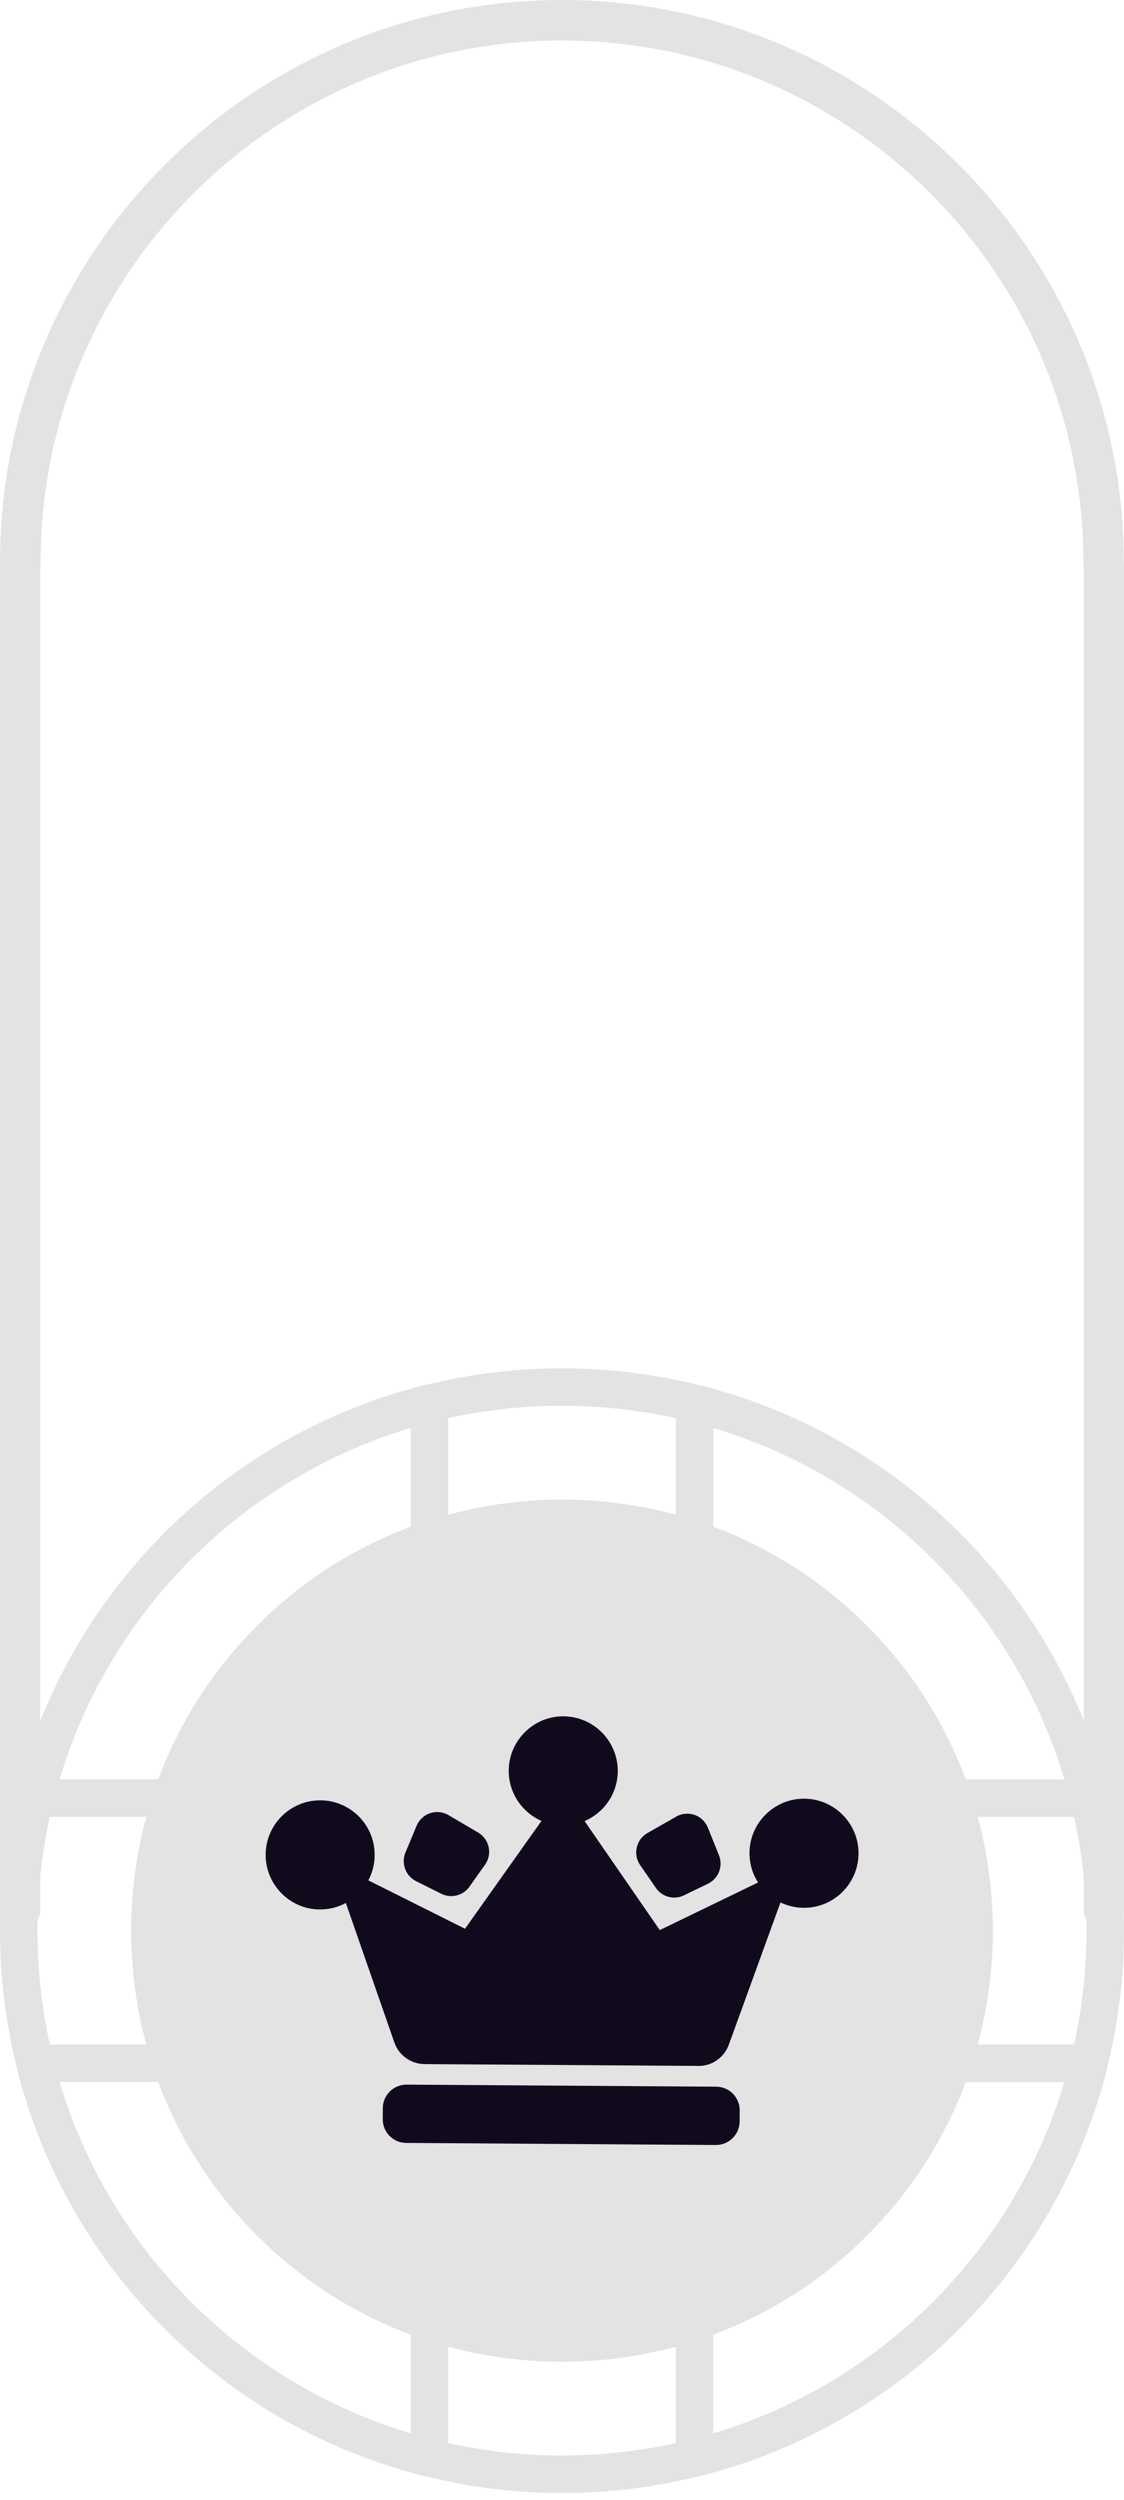 <svg width="148" height="329" viewBox="0 0 148 329" fill="none" xmlns="http://www.w3.org/2000/svg">
<path d="M126.35 306.406C155.217 277.539 155.217 230.574 126.35 201.707C97.483 172.84 50.517 172.84 21.65 201.707C-7.217 230.574 -7.217 277.539 21.65 306.406C50.517 335.273 97.483 335.273 126.35 306.406ZM25.139 205.196C52.083 178.252 95.917 178.252 122.854 205.196C149.797 232.14 149.797 275.974 122.854 302.91C95.91 329.854 52.076 329.854 25.139 302.91C-1.804 275.967 -1.804 232.133 25.139 205.196Z" fill="#E3E3E3"/>
<path d="M24.335 238.352C24.595 238.093 24.806 237.763 24.925 237.398C27.487 229.816 31.672 223.098 37.358 217.411C43.037 211.732 49.763 207.548 57.344 204.978C58.348 204.634 59.022 203.701 59.022 202.641V184.648C59.022 183.89 58.671 183.174 58.075 182.703C57.471 182.233 56.691 182.071 55.961 182.254C43.002 185.497 31.138 192.223 21.661 201.707C12.183 211.191 5.458 223.048 2.215 236.008C2.032 236.745 2.201 237.524 2.664 238.128C3.134 238.732 3.85 239.076 4.609 239.076H22.601C23.275 239.076 23.893 238.802 24.349 238.345L24.335 238.352ZM33.869 213.922C28.07 219.721 23.697 226.516 20.846 234.14H7.831C11.102 223.245 17.048 213.29 25.143 205.196C33.237 197.102 43.192 191.156 54.08 187.891V200.907C46.456 203.75 39.66 208.123 33.862 213.929L33.869 213.922Z" fill="#E3E3E3"/>
<path d="M126.346 306.406C135.823 296.929 142.556 285.065 145.799 272.106C145.981 271.369 145.813 270.589 145.35 269.993C144.879 269.389 144.163 269.045 143.405 269.045H125.412C124.352 269.045 123.411 269.719 123.074 270.723C120.512 278.305 116.328 285.023 110.642 290.709C104.962 296.389 98.237 300.573 90.655 303.142C89.651 303.479 88.977 304.42 88.977 305.48V323.473C88.977 324.231 89.328 324.947 89.925 325.417C90.529 325.888 91.308 326.049 92.045 325.866C105.004 322.623 116.862 315.898 126.346 306.421V306.406ZM140.169 273.973C136.897 284.868 130.951 294.823 122.857 302.917C114.763 311.012 104.808 316.958 93.912 320.229V307.214C101.536 304.371 108.332 299.997 114.131 294.198C119.929 288.4 124.303 281.604 127.153 273.98H140.169V273.973Z" fill="#E3E3E3"/>
<path d="M58.295 325.207C58.758 324.744 59.018 324.119 59.018 323.459V305.466C59.018 304.406 58.344 303.465 57.34 303.128C49.759 300.566 43.04 296.382 37.354 290.696C31.668 285.009 27.491 278.291 24.921 270.709C24.584 269.705 23.643 269.031 22.583 269.031H4.591C3.832 269.031 3.116 269.382 2.646 269.979C2.176 270.576 2.014 271.362 2.197 272.092C5.447 285.051 12.172 296.908 21.65 306.393C31.127 315.877 42.991 322.602 55.95 325.846C56.688 326.028 57.467 325.86 58.064 325.396C58.141 325.326 58.218 325.263 58.288 325.193L58.295 325.207ZM54.083 307.207V320.223C43.188 316.951 33.233 311.005 25.139 302.911C17.044 294.816 11.105 284.862 7.827 273.966H20.842C23.686 281.59 28.059 288.379 33.865 294.185C39.664 299.983 46.459 304.364 54.083 307.207Z" fill="#E3E3E3"/>
<path d="M145.156 238.352C145.226 238.282 145.296 238.205 145.352 238.128C145.823 237.531 145.984 236.745 145.802 236.008C142.558 223.048 135.833 211.184 126.349 201.707C116.864 192.23 105.007 185.497 92.048 182.254C91.311 182.071 90.532 182.24 89.935 182.703C89.338 183.173 88.987 183.89 88.987 184.648V202.641C88.987 203.701 89.661 204.641 90.665 204.978C98.247 207.541 104.965 211.725 110.652 217.411C116.331 223.09 120.515 229.816 123.084 237.398C123.421 238.401 124.362 239.075 125.422 239.075H143.415C144.075 239.075 144.707 238.816 145.163 238.359L145.156 238.352ZM93.922 187.891C104.818 191.162 114.772 197.109 122.867 205.203C130.961 213.297 136.9 223.252 140.179 234.147H127.163C124.32 226.523 119.946 219.735 114.141 213.929C108.342 208.13 101.546 203.757 93.922 200.907V187.891Z" fill="#E3E3E3"/>
<path d="M33.866 213.923C55.994 191.795 92.007 191.788 114.135 213.923C136.27 236.057 136.263 272.064 114.135 294.192C92.007 316.319 56.001 316.326 33.866 294.192C11.731 272.057 11.738 236.05 33.866 213.923Z" fill="#E3E3E3"/>
<path d="M53.538 274.315L94.31 274.586C96.028 274.597 97.411 275.999 97.399 277.716L97.39 279.169C97.378 280.887 95.977 282.27 94.259 282.259L53.487 281.988C51.769 281.977 50.386 280.575 50.397 278.858L50.407 277.405C50.418 275.687 51.82 274.304 53.538 274.315Z" fill="#110A1D"/>
<path d="M88.751 249.705C89.193 249.705 89.643 249.607 90.05 249.41L93.23 247.873C94.613 247.199 95.245 245.563 94.669 244.138L93.209 240.501C92.76 239.392 91.7 238.669 90.506 238.662C89.994 238.662 89.488 238.788 89.039 239.048L85.248 241.21C84.539 241.611 84.026 242.306 83.844 243.106C83.661 243.906 83.823 244.749 84.286 245.423L86.364 248.434C86.905 249.22 87.803 249.698 88.758 249.698L88.751 249.705Z" fill="#110A1D"/>
<path d="M59.402 249.507C60.356 249.507 61.262 249.051 61.81 248.272L63.867 245.372C64.344 244.705 64.512 243.863 64.344 243.063C64.175 242.262 63.67 241.56 62.961 241.146L59.051 238.851C58.608 238.591 58.103 238.45 57.59 238.443C56.397 238.436 55.323 239.145 54.859 240.248L53.385 243.779C52.796 245.197 53.406 246.847 54.775 247.535L58.103 249.198C58.503 249.395 58.952 249.507 59.395 249.507H59.402Z" fill="#110A1D"/>
<path d="M91.956 271.86C93.746 271.874 95.354 270.751 95.965 269.066L102.767 250.343C103.202 250.554 103.666 250.715 104.136 250.835C104.691 250.975 105.252 251.045 105.821 251.045C106.151 251.045 106.474 251.031 106.79 250.989C110.335 250.54 113.024 247.5 113.045 243.92C113.073 239.96 109.872 236.717 105.912 236.689C101.953 236.661 98.71 239.862 98.688 243.821C98.688 244.734 98.843 245.611 99.166 246.433C99.341 246.882 99.559 247.31 99.812 247.718L86.874 253.98L76.975 239.637C77.389 239.462 77.789 239.244 78.168 238.984C78.884 238.5 79.509 237.896 80.015 237.187C80.871 235.98 81.335 234.555 81.341 233.08C81.37 229.121 78.168 225.878 74.209 225.85C74.034 225.85 73.851 225.85 73.675 225.864C70.13 226.102 67.266 228.946 67.006 232.491C66.887 234.169 67.329 235.776 68.284 237.145C68.789 237.861 69.407 238.472 70.116 238.956C70.488 239.216 70.888 239.434 71.303 239.609L61.229 253.804L48.501 247.437C48.74 246.98 48.929 246.503 49.07 246.005C49.238 245.401 49.329 244.769 49.329 244.13C49.329 243.842 49.315 243.555 49.287 243.274C48.88 239.665 45.833 236.927 42.204 236.906C38.245 236.878 35.001 240.08 34.98 244.039C34.952 247.816 37.886 250.989 41.656 251.249L42.106 251.263C42.836 251.263 43.552 251.164 44.247 250.954C44.696 250.813 45.131 250.638 45.538 250.413L51.927 268.771C52.51 270.463 54.11 271.6 55.9 271.614L91.956 271.853V271.86Z" fill="#110A1D"/>
<path d="M4.86374e-05 74.63V251.37C4.86374e-05 252.831 1.193 254 2.65 254C4.107 254 5.3 252.816 5.3 251.37V74.63C5.3 73.169 4.107 72 2.65 72C1.193 72 4.86374e-05 73.184 4.86374e-05 74.63Z" fill="#E3E3E3"/>
<path d="M142.7 74.63V251.37C142.7 252.831 143.893 254 145.35 254C146.807 254 148 252.816 148 251.37V74.63C148 73.169 146.807 72 145.35 72C143.893 72 142.7 73.184 142.7 74.63Z" fill="#E3E3E3"/>
<path d="M0.031 73.984C0.031 75.461 1.228 76.642 2.688 76.642C4.149 76.642 5.346 75.445 5.346 73.984C5.346 36.13 36.145 5.33 74 5.33C111.855 5.33 142.654 36.13 142.654 73.984C142.654 75.461 143.851 76.642 145.312 76.642C146.772 76.642 147.969 75.445 147.969 73.984C147.969 33.193 114.776 0 73.984 0C33.193 0 -9.15527e-05 33.193 -9.15527e-05 73.984H0.031Z" fill="#E3E3E3"/>
</svg>
